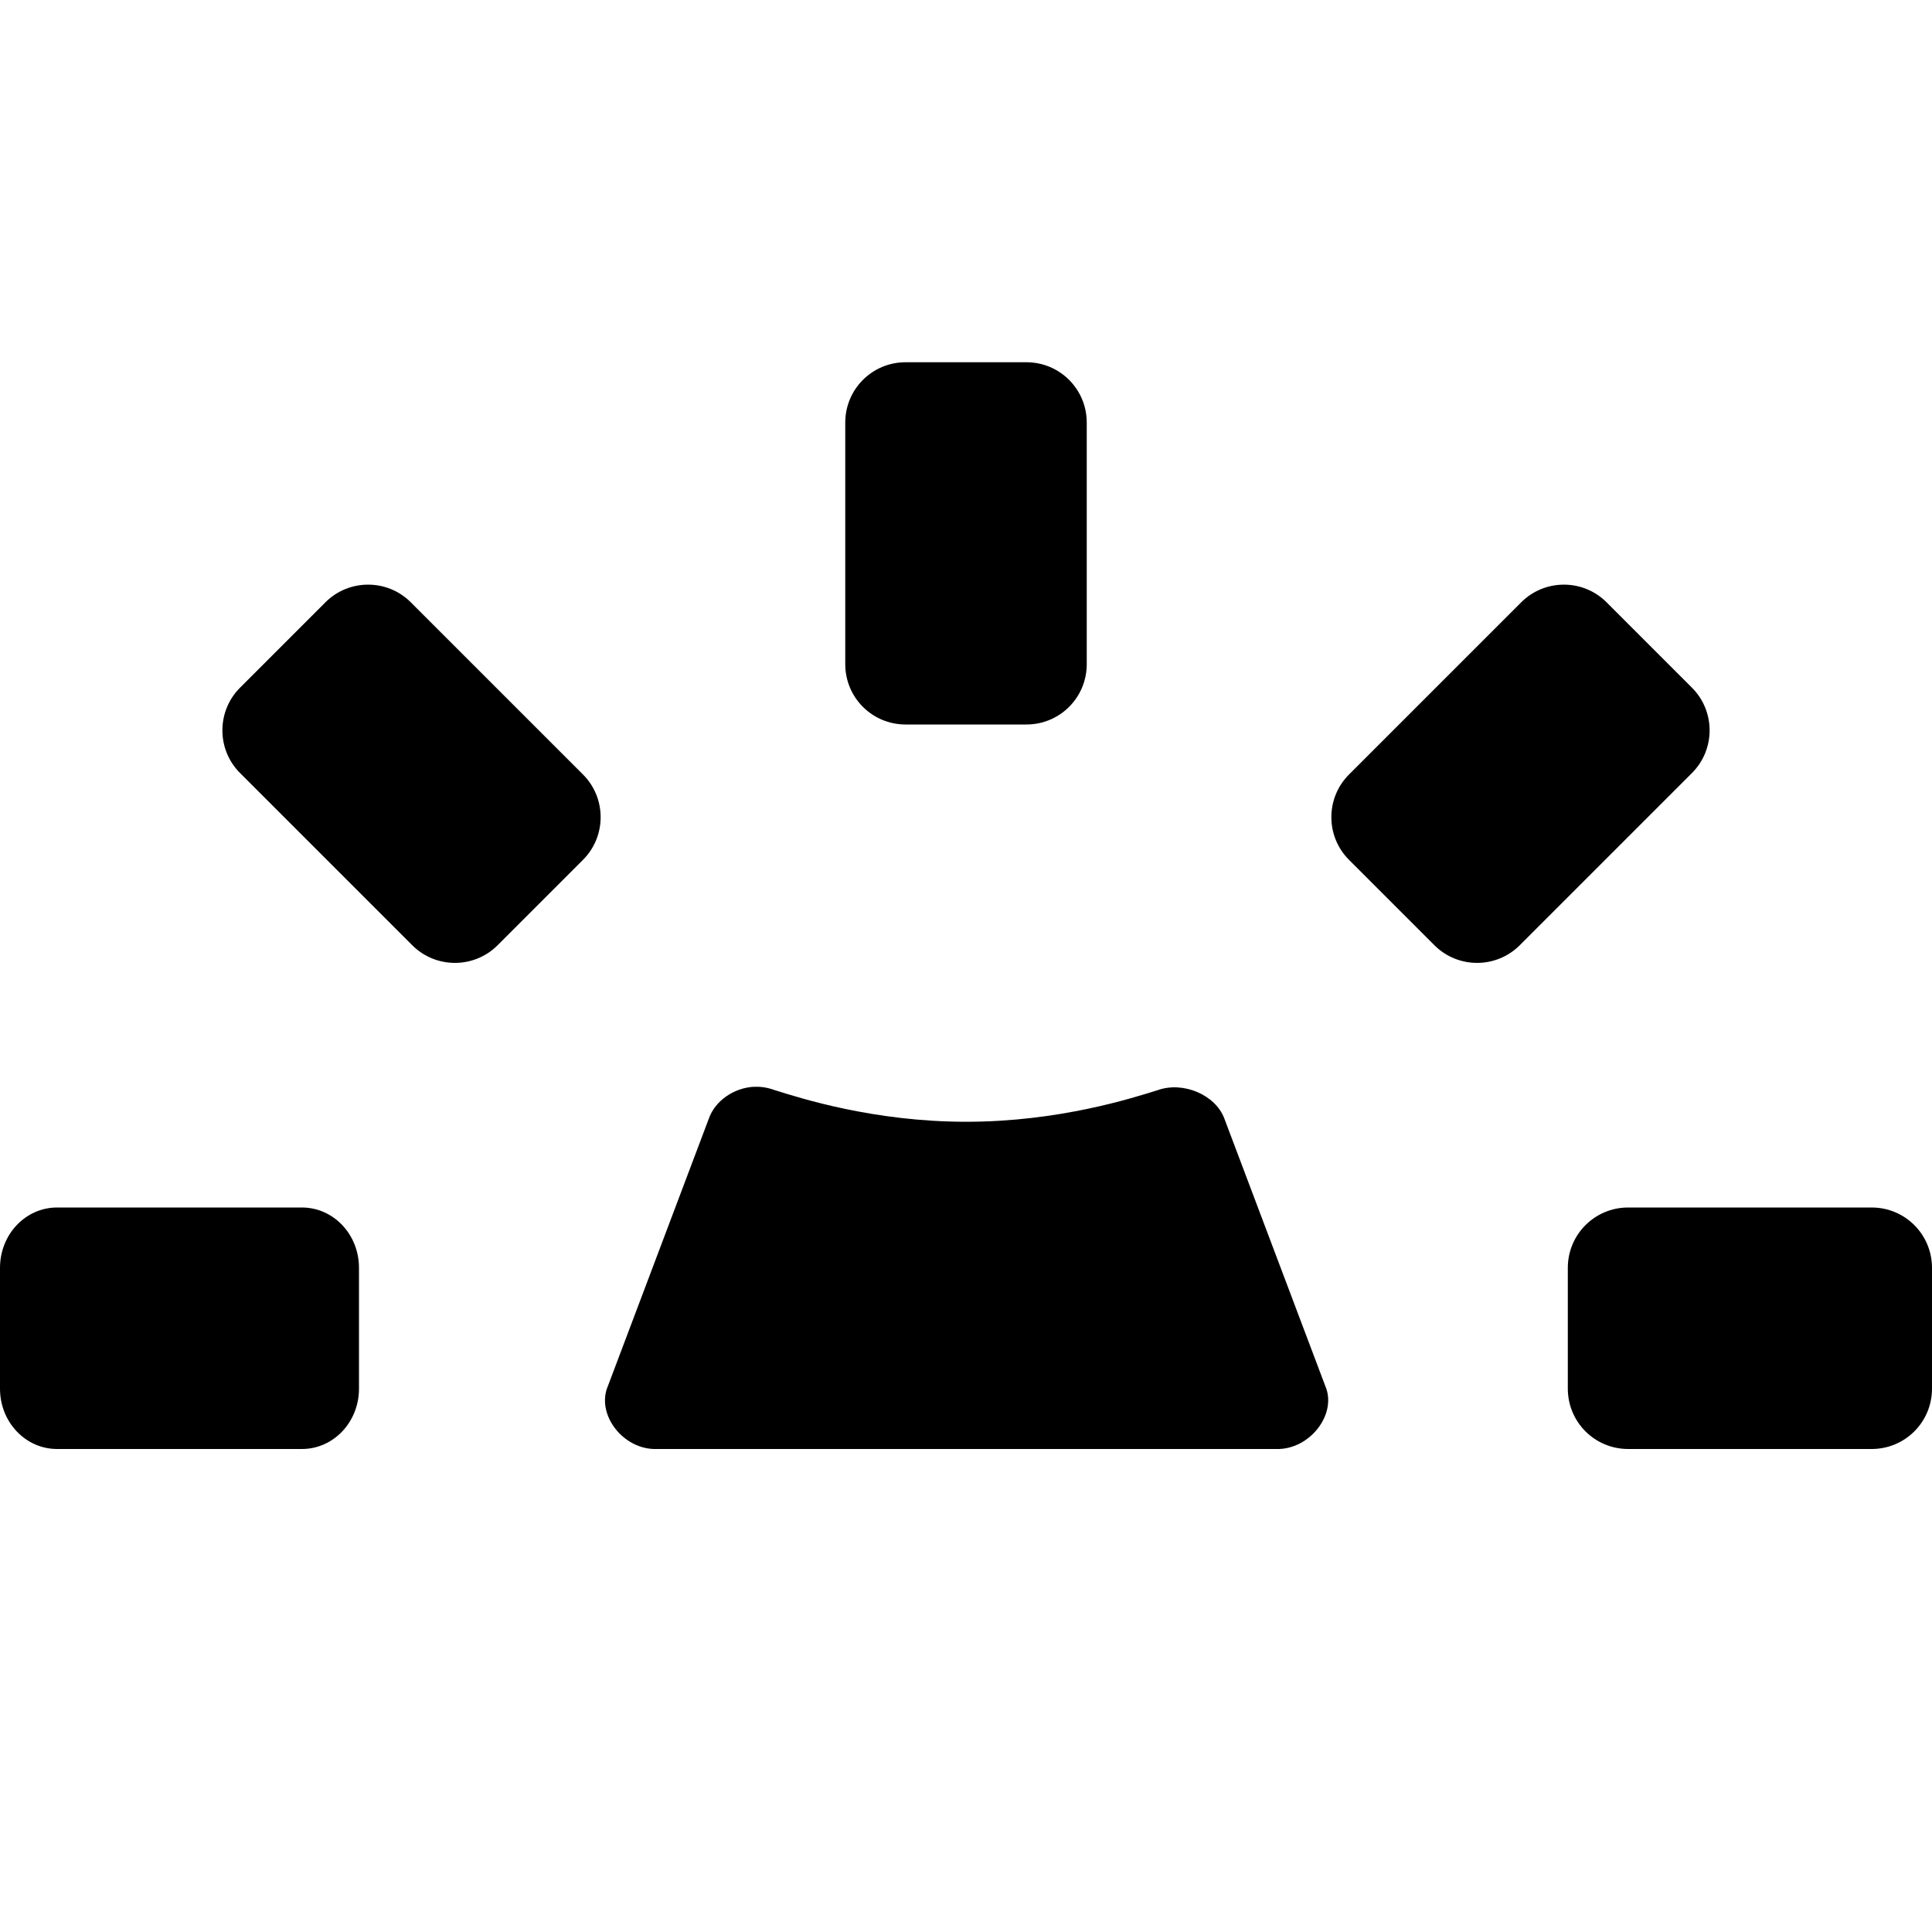 <svg xmlns="http://www.w3.org/2000/svg" height="16px" viewBox="0 0 16 16" width="16px">
    <g fill="currentColor">
        <path d="m 0.473 10 h 2.027 c 0.262 0 0.473 0.223 0.473 0.5 v 1 c 0 0.277 -0.211 0.5 -0.473 0.5 h -2.027 c -0.262 0 -0.473 -0.223 -0.473 -0.5 v -1 c 0 -0.277 0.211 -0.5 0.473 -0.5 z m 0 0" />
        <path d="m 13.484 10 h 2.016 c 0.277 0 0.5 0.223 0.5 0.5 v 1 c 0 0.277 -0.223 0.5 -0.5 0.5 h -2.016 c -0.277 0 -0.5 -0.223 -0.5 -0.5 v -1 c 0 -0.277 0.223 -0.5 0.5 -0.5 z m 0 0" />
        <path d="m 11.172 6.414 l 1.426 -1.426 c 0.195 -0.195 0.512 -0.195 0.707 0 l 0.707 0.707 c 0.195 0.195 0.195 0.512 0 0.707 l -1.426 1.426 c -0.195 0.195 -0.512 0.195 -0.707 0 l -0.707 -0.707 c -0.195 -0.195 -0.195 -0.512 0 -0.707 z m 0 0" />
        <path d="m 3.414 7.828 l -1.426 -1.426 c -0.195 -0.195 -0.195 -0.512 0 -0.707 l 0.707 -0.707 c 0.195 -0.195 0.512 -0.195 0.707 0 l 1.426 1.426 c 0.195 0.195 0.195 0.512 0 0.707 l -0.707 0.707 c -0.195 0.195 -0.512 0.195 -0.707 0 z m 0 0" />
        <path d="m 7 5.5 v -2 c 0 -0.277 0.223 -0.5 0.5 -0.5 h 1 c 0.277 0 0.5 0.223 0.5 0.5 v 2 c 0 0.277 -0.223 0.5 -0.5 0.5 h -1 c -0.277 0 -0.5 -0.223 -0.5 -0.5 z m 0 0" />
        <path d="m 6.246 9 c -0.168 0.008 -0.324 0.117 -0.375 0.262 l -0.836 2.215 c -0.102 0.234 0.125 0.531 0.402 0.523 h 2.566 h 2.566 c 0.277 0.008 0.508 -0.289 0.406 -0.523 l -0.836 -2.215 c -0.074 -0.195 -0.34 -0.309 -0.551 -0.234 c -0.211 0.066 -0.82 0.262 -1.586 0.262 s -1.371 -0.195 -1.586 -0.262 c -0.055 -0.02 -0.113 -0.031 -0.172 -0.027 z m 0 0" />
    </g>
</svg>